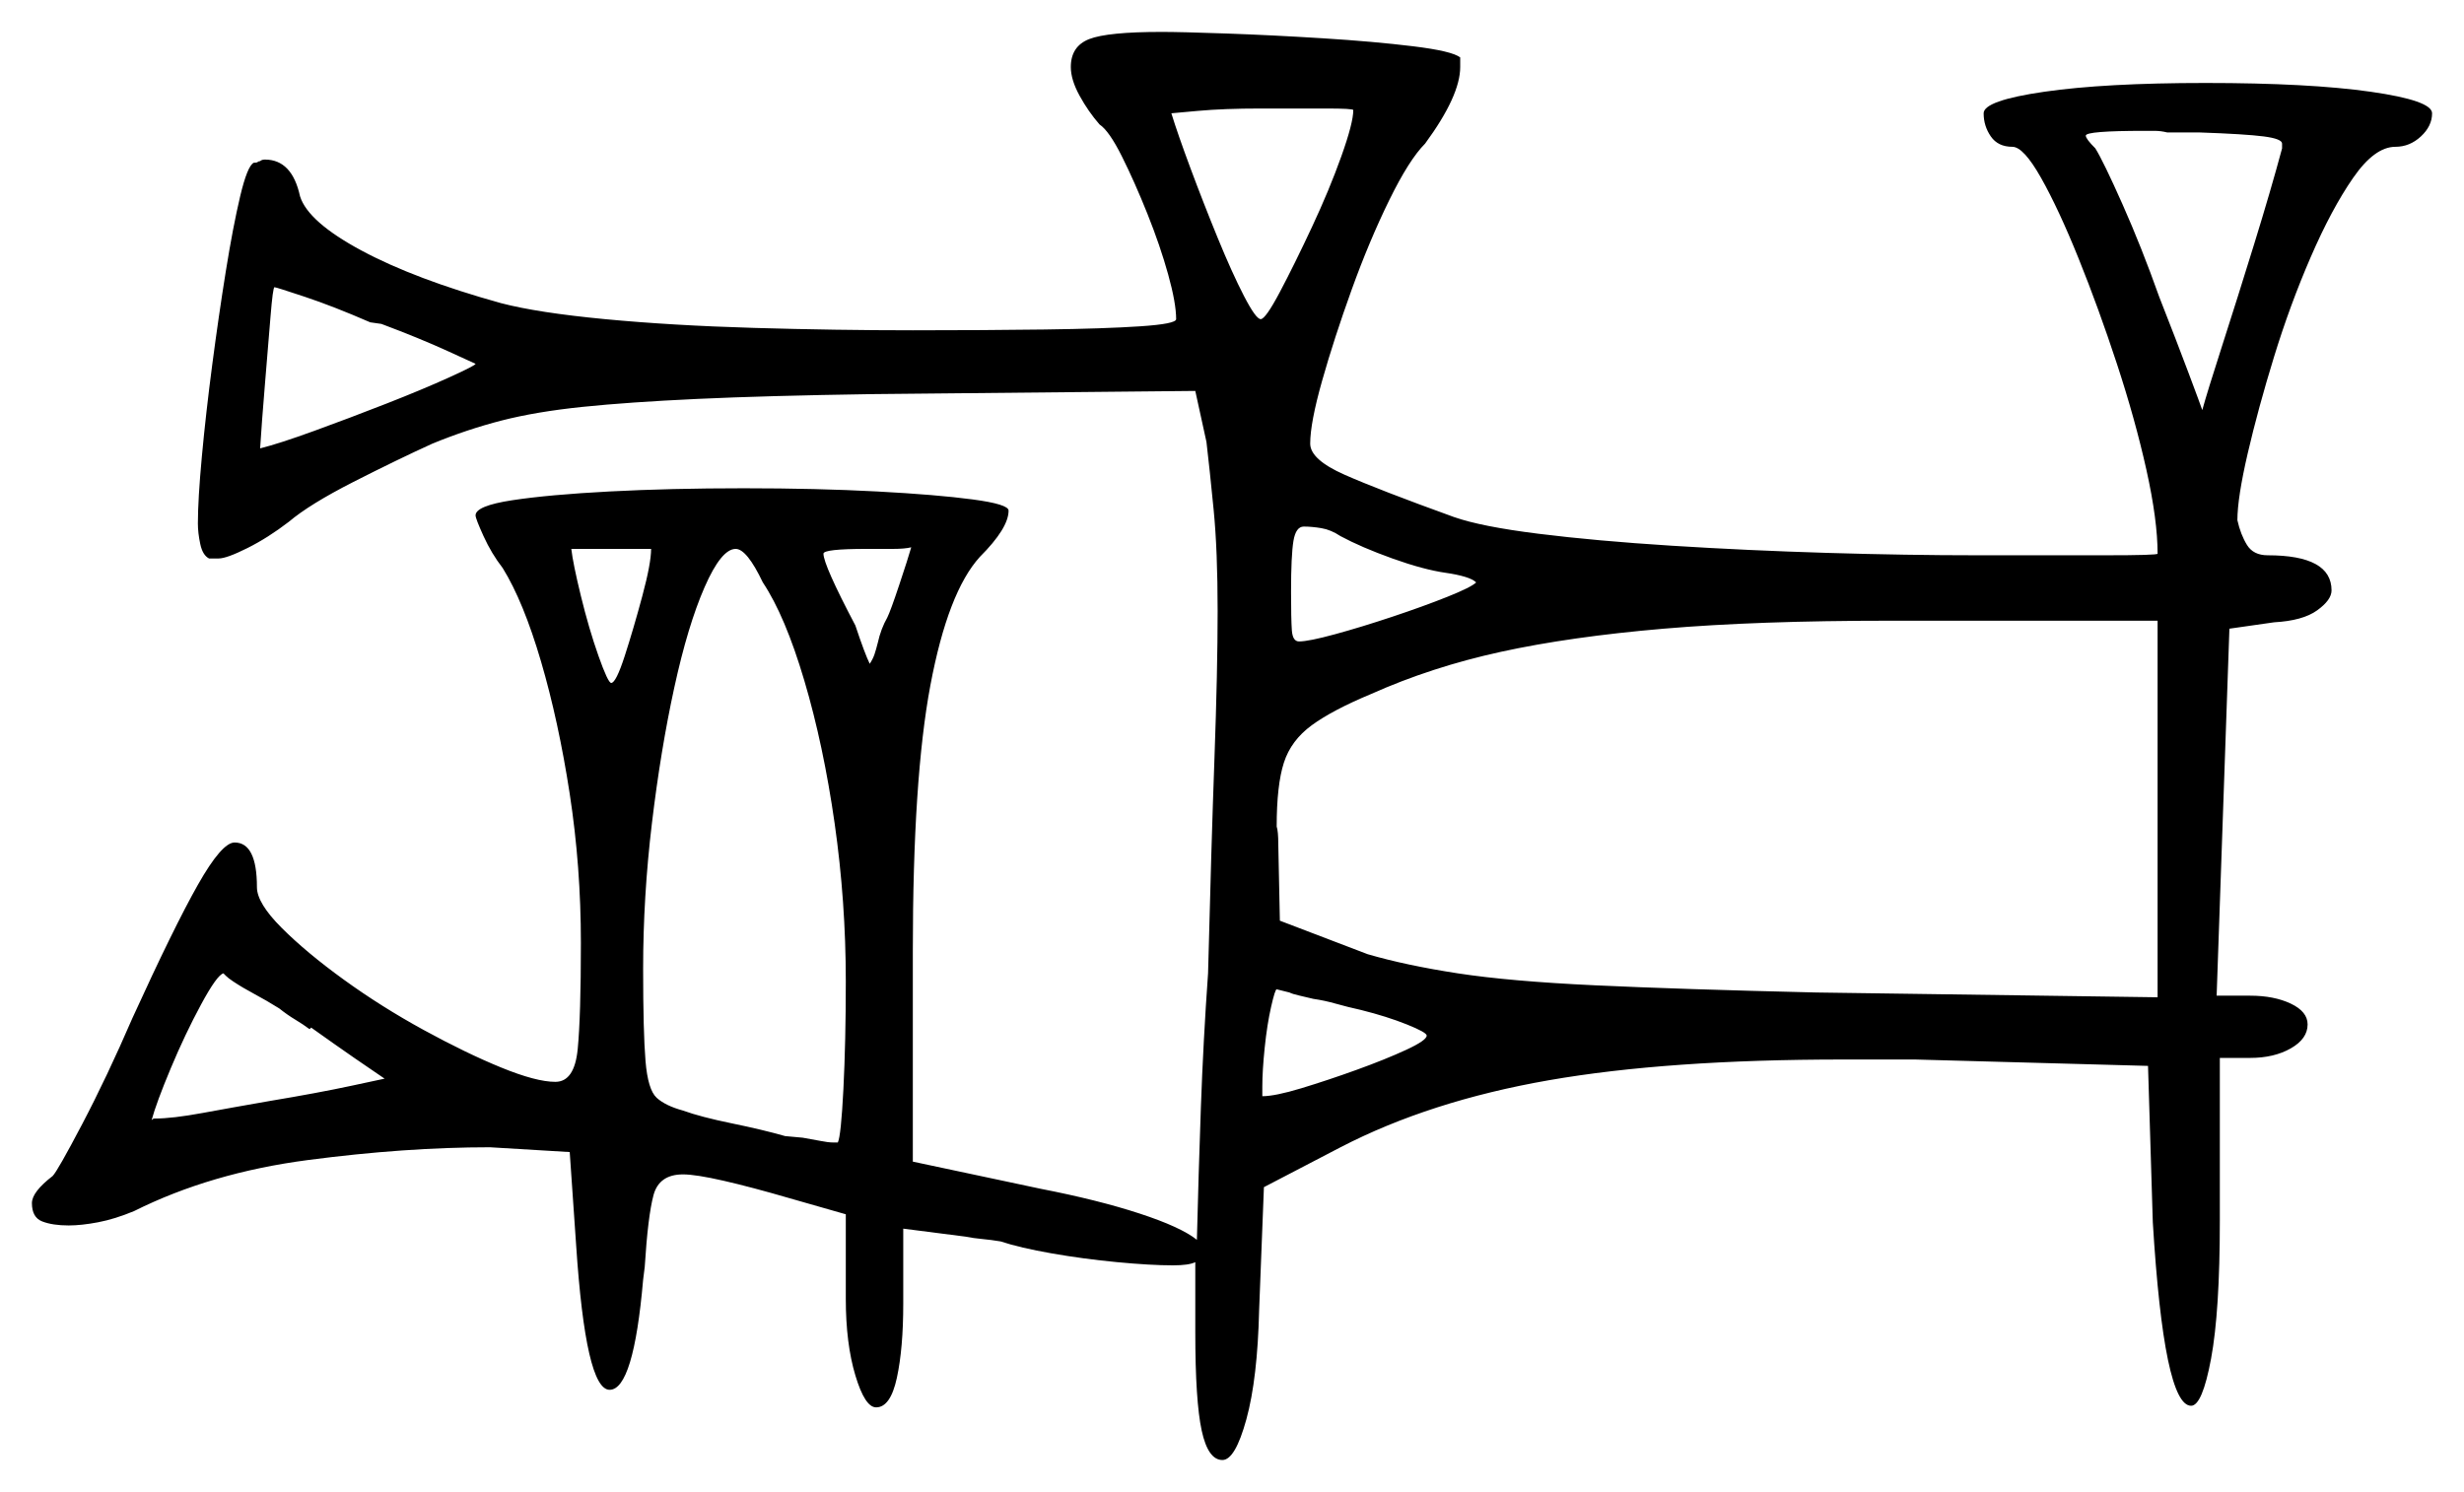 <svg xmlns="http://www.w3.org/2000/svg" width="772.0" height="467.5" viewBox="0 0 772.0 467.5"><path d="M97.5 322.0 97.0 322.5Q95.0 321.0 92.5 319.5Q90.0 318.0 87.5 316.0Q83.5 313.5 79.75 311.5Q76.0 309.5 73.0 307.5Q71.5 306.5 70.75 305.75Q70.0 305.0 70.0 305.0Q68.0 305.5 63.0 314.75Q58.0 324.0 53.5 334.75Q49.0 345.5 47.5 351.0Q48.0 350.5 48.25 350.5Q48.5 350.5 48.5 350.5Q54.0 350.5 63.5 348.75Q73.0 347.0 84.5 345.0Q99.5 342.5 110.0 340.25Q120.5 338.0 120.5 338.0Q117.5 336.0 111.0 331.5Q104.5 327.0 97.5 322.0ZM239.0 182.5Q234.0 172.0 230.5 172.0Q226.0 172.0 220.75 184.0Q215.5 196.0 211.25 215.5Q207.0 235.0 204.25 258.0Q201.5 281.0 201.5 303.5Q201.5 323.5 202.25 332.5Q203.0 341.5 205.75 344.0Q208.5 346.5 214.0 348.0Q219.5 350.0 229.25 352.0Q239.0 354.0 246.0 356.0L251.5 356.5Q254.5 357.0 257.0 357.5Q259.5 358.0 261.0 358.0H262.5Q263.5 356.0 264.25 341.25Q265.0 326.5 265.0 307.5Q265.0 282.5 261.5 258.0Q258.0 233.5 252.0 213.25Q246.0 193.0 239.0 182.5ZM426.5 316.5Q422.0 315.5 418.5 314.5Q415.0 313.5 411.5 313.0Q409.5 312.5 407.25 312.0Q405.0 311.5 404.0 311.0Q402.0 310.5 401.0 310.25Q400.0 310.0 400.0 310.0Q399.5 310.0 398.25 315.5Q397.0 321.0 396.25 328.25Q395.5 335.5 395.5 340.5V343.5Q399.5 343.5 407.75 341.0Q416.0 338.5 425.0 335.25Q434.0 332.0 440.5 329.0Q447.0 326.0 447.0 324.5Q447.0 323.5 440.75 321.0Q434.5 318.5 426.5 316.5ZM119.5 101.5 116.0 101.0Q104.5 96.0 95.5 93.0Q86.5 90.0 86.0 90.0Q85.5 90.0 84.75 99.25Q84.0 108.5 83.0 120.5Q82.0 132.5 81.5 140.5Q87.5 139.0 98.5 135.0Q109.5 131.0 121.0 126.5Q132.5 122.0 140.75 118.25Q149.0 114.5 149.0 114.0Q149.0 114.0 140.25 110.0Q131.5 106.0 119.5 101.5ZM204.0 172.0H179.0Q179.5 176.5 182.0 186.75Q184.5 197.0 187.5 205.5Q190.5 214.0 191.5 214.0Q193.0 214.0 195.75 205.5Q198.5 197.0 201.25 186.75Q204.0 176.5 204.0 172.0ZM285.5 171.5Q283.5 172.0 279.75 172.0Q276.0 172.0 271.5 172.0Q258.0 172.0 258.0 173.5Q258.0 177.0 268.0 196.0Q271.0 205.0 272.5 208.0Q273.5 206.5 274.0 205.0Q274.5 203.5 275.0 201.5Q276.0 197.0 278.0 193.5Q279.0 191.5 281.75 183.25Q284.5 175.0 285.5 171.5ZM453.0 179.5Q446.0 178.5 436.25 175.0Q426.5 171.5 420.0 168.0Q417.0 166.0 414.0 165.5Q411.0 165.0 408.5 165.0Q406.0 165.0 405.25 169.5Q404.5 174.0 404.5 185.5Q404.5 194.0 404.75 197.5Q405.0 201.0 407.0 201.0Q410.0 201.0 418.25 198.75Q426.5 196.5 436.25 193.25Q446.0 190.0 453.5 187.0Q461.0 184.0 462.5 182.5Q461.5 181.5 459.0 180.75Q456.5 180.0 453.0 179.5ZM569.0 311.0 676.0 312.5V194.5H592.0Q550.5 194.5 521.25 197.0Q492.0 199.5 470.25 204.25Q448.5 209.0 429.5 217.5Q417.5 222.5 411.0 227.25Q404.5 232.0 402.25 239.0Q400.0 246.0 400.0 259.0Q400.5 260.5 400.5 264.5L401.0 288.5L428.5 299.0Q440.5 302.5 456.75 305.0Q473.0 307.5 499.75 308.75Q526.5 310.0 569.0 311.0ZM424.0 34.5Q424.0 34.0 415.5 34.0Q407.0 34.0 395.0 34.0Q383.5 34.0 375.25 34.75Q367.0 35.5 367.0 35.5Q369.0 42.0 373.0 52.75Q377.0 63.5 381.5 74.5Q386.0 85.5 389.75 92.75Q393.5 100.0 395.0 100.0Q396.5 100.0 401.0 91.5Q405.5 83.0 411.0 71.25Q416.5 59.5 420.25 49.0Q424.0 38.5 424.0 34.5ZM715.0 46.5V45.0Q715.0 43.5 709.25 42.75Q703.5 42.0 689.0 41.5H679.0Q677.0 41.0 675.0 41.0Q673.0 41.0 672.0 41.0Q653.5 41.0 653.5 42.5Q653.5 43.5 656.5 46.5Q659.0 50.5 665.0 64.0Q671.0 77.5 676.5 93.0Q682.0 107.0 685.75 117.0Q689.5 127.0 690.0 128.5Q691.5 123.0 696.25 108.25Q701.0 93.5 706.25 76.5Q711.5 59.5 715.0 46.5ZM149.0 161.5Q149.0 158.5 160.5 156.75Q172.0 155.0 191.0 154.0Q210.0 153.0 233.0 153.0Q256.0 153.0 274.75 154.0Q293.5 155.0 304.75 156.5Q316.0 158.0 316.0 160.0Q316.0 165.5 307.0 174.5Q297.0 185.5 291.5 214.75Q286.0 244.0 286.0 298.0V364.0L326.0 372.5Q344.0 376.0 357.0 380.25Q370.0 384.5 375.0 388.5Q375.5 368.0 376.25 347.0Q377.0 326.0 378.5 305.0Q379.5 265.5 380.5 237.75Q381.5 210.0 381.5 191.5Q381.5 172.5 380.25 159.75Q379.0 147.0 378.0 138.5L374.5 122.5L273.0 123.5Q240.0 124.0 218.5 125.0Q197.0 126.0 182.5 127.5Q168.0 129.0 157.25 131.75Q146.5 134.5 135.5 139.0Q124.5 144.0 110.75 151.0Q97.0 158.0 90.5 163.5Q84.0 168.5 77.5 171.75Q71.0 175.0 68.5 175.0H65.5Q63.5 174.0 62.75 170.5Q62.0 167.0 62.0 164.0Q62.0 156.5 63.25 143.0Q64.5 129.5 66.5 114.25Q68.5 99.0 70.75 85.0Q73.0 71.0 75.25 61.5Q77.5 52.0 79.5 51.0Q80.5 51.0 80.75 50.75Q81.0 50.5 81.5 50.5Q82.0 50.0 83.0 50.0Q91.5 50.0 94.0 61.5Q96.5 69.5 113.25 78.5Q130.0 87.5 157.0 95.0Q168.5 98.0 189.5 100.0Q210.5 102.0 236.25 102.75Q262.0 103.5 286.0 103.5Q308.5 103.5 327.25 103.25Q346.0 103.0 357.25 102.25Q368.5 101.5 368.5 100.0Q368.5 95.0 366.0 86.0Q363.5 77.0 359.5 67.0Q355.5 57.0 351.5 49.0Q347.5 41.0 344.5 39.0Q341.0 35.0 338.25 30.0Q335.5 25.0 335.5 21.0Q335.5 14.5 341.25 12.25Q347.0 10.0 364.0 10.0Q370.0 10.0 384.25 10.5Q398.5 11.0 414.5 12.0Q430.5 13.0 442.75 14.5Q455.0 16.0 457.5 18.0V21.0Q457.5 30.0 446.5 45.0Q441.5 50.0 435.25 62.75Q429.0 75.5 423.5 90.75Q418.0 106.0 414.25 119.25Q410.5 132.5 410.5 139.0Q410.5 144.0 421.25 148.75Q432.0 153.5 455.5 162.0Q464.0 165.0 482.0 167.25Q500.0 169.5 523.75 171.0Q547.5 172.5 572.5 173.25Q597.5 174.0 619.5 174.0Q643.0 174.0 659.5 174.0Q676.0 174.0 676.0 173.5Q676.0 163.0 672.5 147.25Q669.0 131.5 663.25 114.0Q657.5 96.5 651.25 81.0Q645.0 65.5 639.5 55.75Q634.0 46.0 630.5 46.0Q626.0 46.0 623.75 42.75Q621.5 39.5 621.5 35.5Q621.5 31.5 640.5 28.75Q659.5 26.0 691.0 26.0Q723.5 26.0 742.75 28.75Q762.0 31.5 762.0 35.5Q762.0 39.5 758.5 42.75Q755.0 46.0 750.5 46.0Q744.0 46.0 737.25 55.75Q730.5 65.5 724.0 80.5Q717.5 95.5 712.5 111.75Q707.5 128.0 704.25 142.0Q701.0 156.0 701.0 163.0Q702.0 167.5 704.0 170.75Q706.0 174.0 710.5 174.0Q730.5 174.0 730.5 185.0Q730.5 188.0 726.0 191.25Q721.5 194.5 712.5 195.0L698.5 197.0L694.5 312.0H705.0Q712.5 312.0 717.75 314.5Q723.0 317.0 723.0 321.0Q723.0 325.5 717.75 328.5Q712.5 331.5 705.0 331.5H695.5V382.5Q695.5 411.0 692.75 425.75Q690.0 440.5 686.5 440.5Q678.0 440.5 674.5 383.0L673.0 334.0L600.0 332.0H577.5Q522.5 332.0 485.25 338.5Q448.0 345.0 420.0 359.5L396.0 372.0L394.5 410.5Q394.0 432.0 390.5 444.75Q387.0 457.5 383.0 457.5Q378.5 457.5 376.5 448.25Q374.5 439.0 374.5 417.5Q374.5 412.0 374.5 406.5Q374.5 401.0 374.5 395.5Q373.5 396.0 371.75 396.25Q370.0 396.5 367.5 396.5Q360.5 396.5 350.0 395.5Q339.5 394.5 329.5 392.75Q319.5 391.0 313.5 389.0Q310.5 388.5 307.75 388.25Q305.0 388.0 302.5 387.5L283.0 385.0V408.5Q283.0 422.5 281.0 431.75Q279.0 441.0 274.5 441.0Q271.0 441.0 268.0 431.0Q265.0 421.0 265.0 407.0V380.5L247.5 375.5Q235.5 372.0 226.75 370.0Q218.0 368.0 214.0 368.0Q206.5 368.0 204.75 374.5Q203.0 381.0 202.0 397.0L201.5 401.0Q198.5 435.5 191.0 435.5Q183.5 435.5 180.5 390.0L178.5 361.0L153.5 359.5Q127.0 359.5 96.5 363.5Q66.0 367.5 42.0 379.5Q36.0 382.0 30.75 383.0Q25.5 384.0 21.5 384.0Q16.5 384.0 13.25 382.75Q10.0 381.5 10.0 377.0Q10.0 373.5 16.5 368.5Q18.0 367.0 25.75 352.25Q33.5 337.5 41.5 319.0Q54.5 290.5 62.0 277.25Q69.5 264.0 73.5 264.0Q80.5 264.0 80.5 278.0Q80.5 283.0 88.25 290.75Q96.0 298.5 107.75 307.0Q119.5 315.5 132.75 322.75Q146.0 330.0 157.0 334.5Q168.0 339.0 174.0 339.0Q180.0 339.0 181.0 328.75Q182.0 318.5 182.0 295.5Q182.0 271.5 178.5 248.75Q175.0 226.0 169.5 207.25Q164.0 188.5 157.5 178.0Q154.0 173.5 151.5 168.0Q149.0 162.5 149.0 161.5Z" fill="black" /></svg>